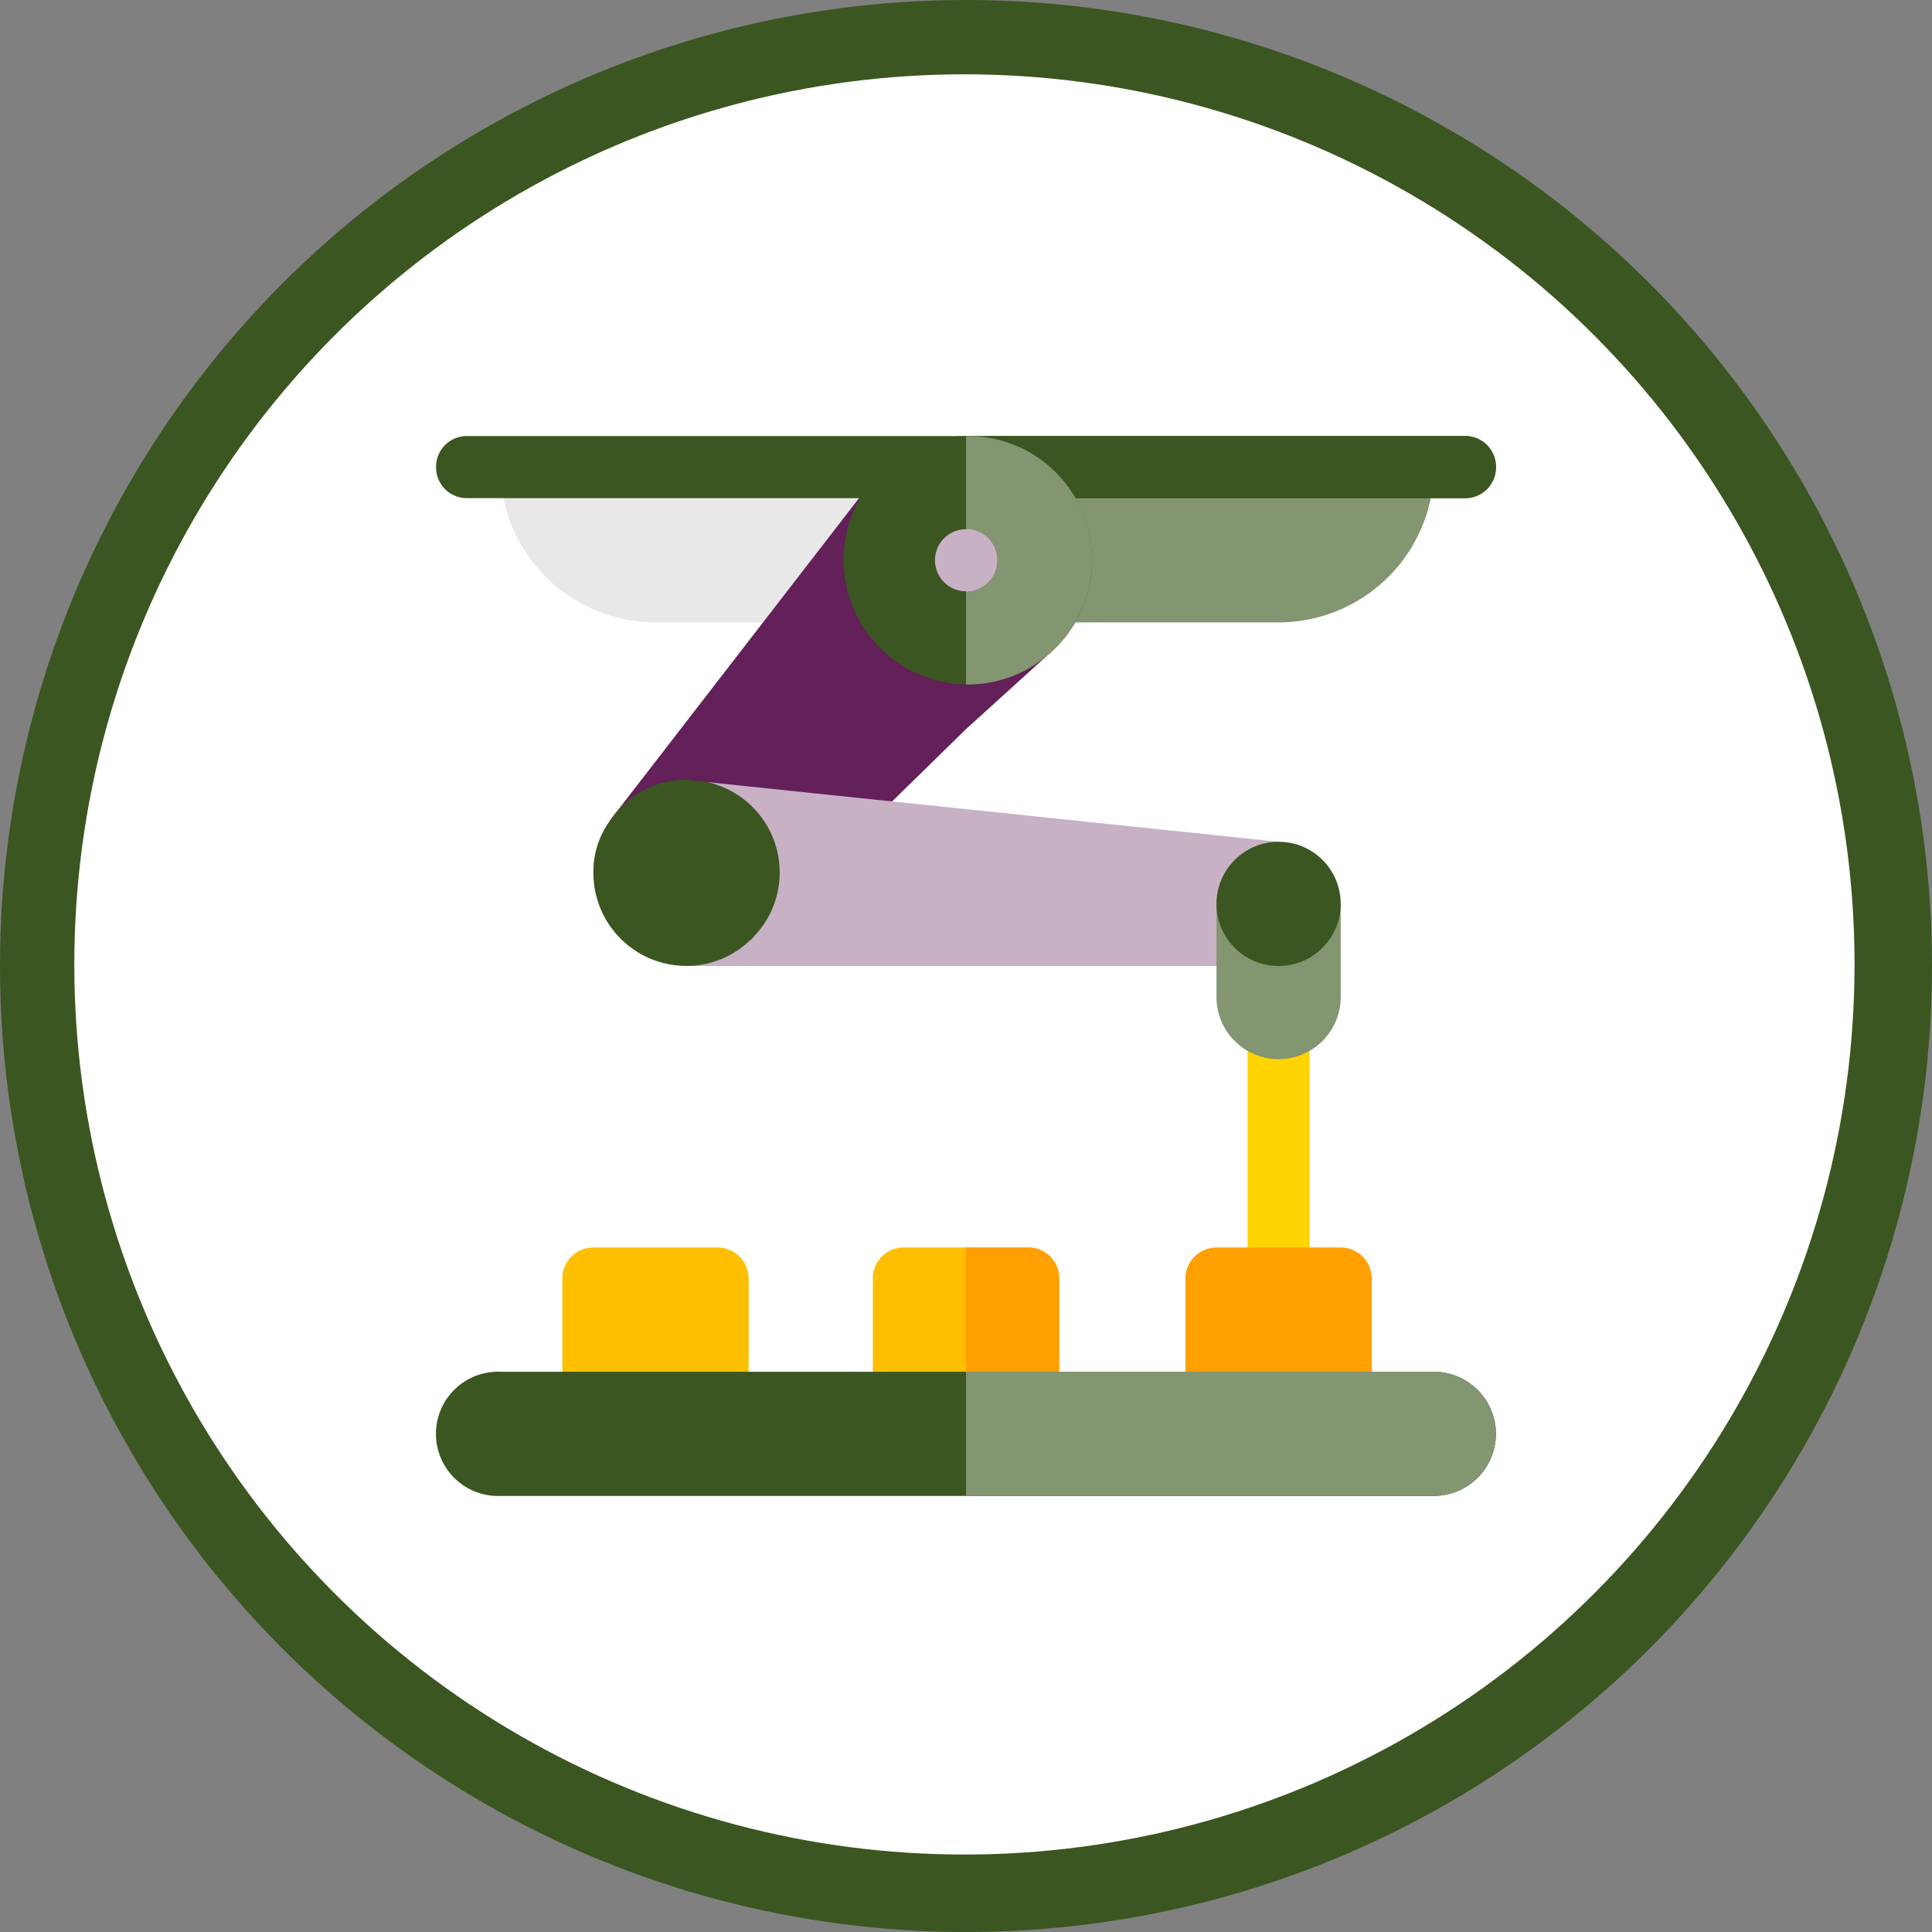 <svg xmlns="http://www.w3.org/2000/svg" width="130" height="130" viewBox="0 0 130 130">
  <rect x="0" y="0" width="130" height="130" fill="#808080" stroke="none"/>
  <g id="Grupo_1072682" data-name="Grupo 1072682" transform="translate(-735 -1300)">
    <g id="Grupo_1072554" data-name="Grupo 1072554" transform="translate(399 -13)">
      <circle id="Elipse_5779" data-name="Elipse 5779" cx="65" cy="65" r="65" transform="translate(336 1313)" fill="#3b5620"/>
      <circle id="Elipse_5755" data-name="Elipse 5755" cx="59.894" cy="59.894" r="59.894" transform="translate(341 1318)" fill="#fff"/>
    </g>
    <g id="Grupo_1072282" data-name="Grupo 1072282" transform="translate(764.342 1329.341)">
      <path id="Trazado_819164" data-name="Trazado 819164" d="M93.82,15A10.451,10.451,0,0,1,83.374,25.447H41.447A10.451,10.451,0,0,1,31,15Zm0,0" transform="translate(-26.682 -12.911)" fill="#e8e8e8"/>
      <path id="Trazado_819165" data-name="Trazado 819165" d="M287.48,15a10.451,10.451,0,0,1-10.447,10.447H256V15Zm0,0" transform="translate(-220.341 -12.911)" fill="#839571"/>
      <path id="Trazado_819166" data-name="Trazado 819166" d="M113.736,37.514,108.3,42.444,94.013,56.416l-9.611-7.9L101.493,26.4Zm0,0" transform="translate(-72.646 -22.721)" fill="#632059"/>
      <path id="Trazado_819167" data-name="Trazado 819167" d="M160.837,171.211v8.357H121l1.421-12.369Zm0,0" transform="translate(-104.146 -143.91)" fill="#c8b1c5"/>
      <path id="Trazado_819168" data-name="Trazado 819168" d="M392,271h4.179v21.033H392Zm0,0" transform="translate(-337.398 -233.252)" fill="#ffd400"/>
      <path id="Trazado_819169" data-name="Trazado 819169" d="M88.536,172.268a6.173,6.173,0,0,1-1.755,4.3.5.5,0,0,1-.209.209,6.173,6.173,0,0,1-4.3,1.755A6.26,6.26,0,0,1,76,172.268a5.8,5.8,0,0,1,1.087-3.469c0-.041.042-.084.084-.125A6.2,6.2,0,0,1,82.184,166h.126l1.379.167a6.24,6.24,0,0,1,4.847,6.1Zm0,0" transform="translate(-65.414 -142.878)" fill="#3b5620"/>
      <path id="Trazado_819170" data-name="Trazado 819170" d="M372.447,404.536h-8.357A2.089,2.089,0,0,1,362,402.447v-8.357A2.089,2.089,0,0,1,364.089,392h8.357a2.089,2.089,0,0,1,2.089,2.089v8.357A2.089,2.089,0,0,1,372.447,404.536Zm0,0" transform="translate(-311.577 -337.398)" fill="#ff9f00"/>
      <path id="Trazado_819171" data-name="Trazado 819171" d="M221.447,392h-8.357A2.069,2.069,0,0,0,211,394.089v8.357a2.069,2.069,0,0,0,2.089,2.089h8.357a2.069,2.069,0,0,0,2.089-2.089v-8.357A2.069,2.069,0,0,0,221.447,392Zm0,0" transform="translate(-181.61 -337.398)" fill="#fdbf00"/>
      <path id="Trazado_819172" data-name="Trazado 819172" d="M71.447,404.536H63.089A2.089,2.089,0,0,1,61,402.447v-8.357A2.089,2.089,0,0,1,63.089,392h8.357a2.088,2.088,0,0,1,2.089,2.089v8.357A2.088,2.088,0,0,1,71.447,404.536Zm0,0" transform="translate(-52.503 -337.398)" fill="#fdbf00"/>
      <path id="Trazado_819173" data-name="Trazado 819173" d="M71.317,2.089a2.069,2.069,0,0,1-2.089,2.089H2.089A2.069,2.069,0,0,1,0,2.089,2.069,2.069,0,0,1,2.089,0H69.228A2.069,2.069,0,0,1,71.317,2.089Zm0,0" fill="#3b5620"/>
      <path id="Trazado_819174" data-name="Trazado 819174" d="M291.659,2.089a2.069,2.069,0,0,1-2.089,2.089H256V0h33.569A2.069,2.069,0,0,1,291.659,2.089Zm0,0" transform="translate(-220.341)" fill="#3b5620"/>
      <path id="Trazado_819175" data-name="Trazado 819175" d="M381.179,236.447A4.178,4.178,0,0,1,377,232.268V226h8.357v6.268A4.178,4.178,0,0,1,381.179,236.447Zm0,0" transform="translate(-324.487 -194.52)" fill="#839571"/>
      <path id="Trazado_819176" data-name="Trazado 819176" d="M262.268,394.089v8.357a2.069,2.069,0,0,1-2.089,2.089H256V392h4.179A2.069,2.069,0,0,1,262.268,394.089Zm0,0" transform="translate(-220.341 -337.398)" fill="#ff9f00"/>
      <path id="Trazado_819177" data-name="Trazado 819177" d="M71.317,456.179a4.191,4.191,0,0,1-4.179,4.179H4.318a4.181,4.181,0,1,1,0-8.357h62.82A4.191,4.191,0,0,1,71.317,456.179Zm0,0" transform="translate(0 -389.04)" fill="#3b5620"/>
      <path id="Trazado_819178" data-name="Trazado 819178" d="M291.659,456.179a4.191,4.191,0,0,1-4.179,4.179H256V452h31.48A4.191,4.191,0,0,1,291.659,456.179Zm0,0" transform="translate(-220.341 -389.04)" fill="#839571"/>
      <path id="Trazado_819179" data-name="Trazado 819179" d="M385.357,200.179A4.179,4.179,0,1,1,381.179,196a5.193,5.193,0,0,1,.836.083A4.17,4.17,0,0,1,385.357,200.179Zm0,0" transform="translate(-324.487 -168.699)" fill="#3b5620"/>
      <path id="Trazado_819180" data-name="Trazado 819180" d="M213.617,8.357a8.349,8.349,0,0,1-3.051,6.435,8.266,8.266,0,0,1-5.307,1.922h-.126A8.384,8.384,0,0,1,196.9,8.357a8.247,8.247,0,0,1,1.421-4.68c1.8-2.256,3.844-3.635,6.811-3.677h.126a8.382,8.382,0,0,1,8.357,8.357Zm0,0" transform="translate(-169.475)" fill="#3b5620"/>
      <path id="Trazado_819181" data-name="Trazado 819181" d="M256.125,16.715H256V0h.126a8.343,8.343,0,0,1,5.307,14.793A8.266,8.266,0,0,1,256.125,16.715Zm0,0" transform="translate(-220.341)" fill="#839571"/>
      <path id="Trazado_819182" data-name="Trazado 819182" d="M245.179,47.089A2.089,2.089,0,1,1,243.089,45,2.069,2.069,0,0,1,245.179,47.089Zm0,0" transform="translate(-207.431 -38.732)" fill="#c8b1c5"/>
      <path id="Trazado_819183" data-name="Trazado 819183" d="M258.089,47.089A2.069,2.069,0,0,1,256,49.179V45A2.069,2.069,0,0,1,258.089,47.089Zm0,0" transform="translate(-220.341 -38.732)" fill="#c8b1c5"/>
    </g>
  </g>
</svg>
